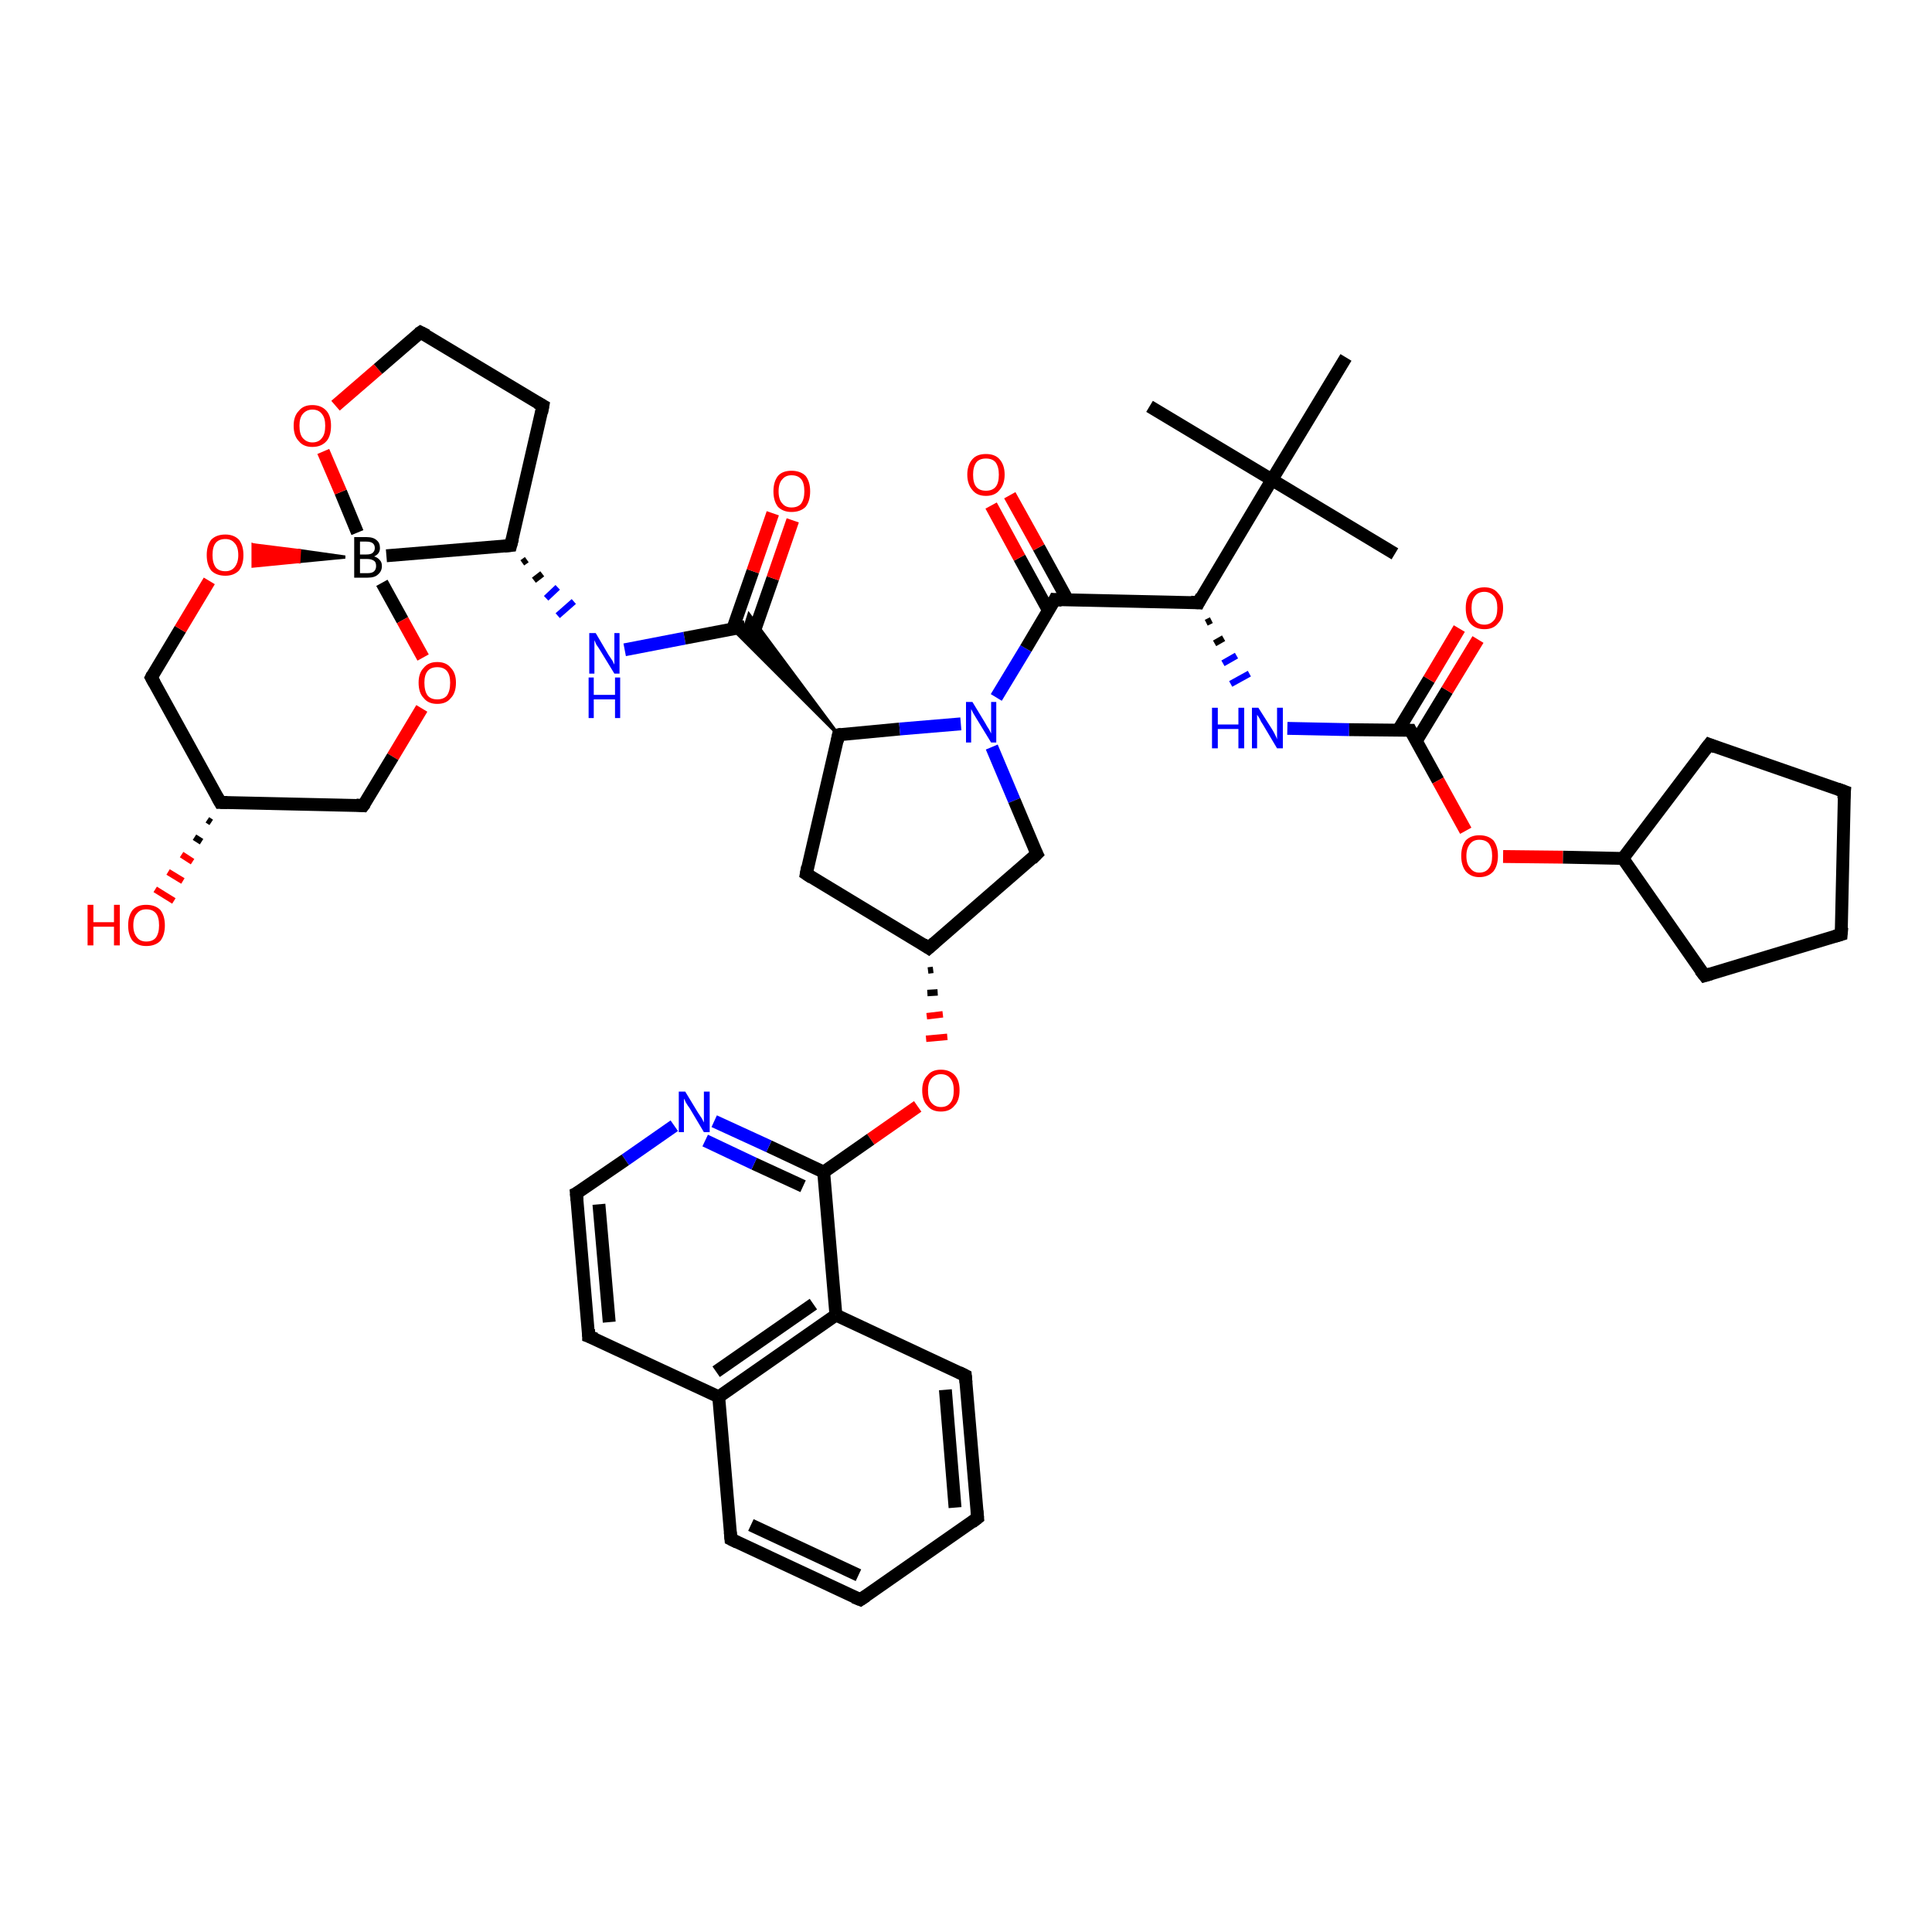 <?xml version='1.0' encoding='iso-8859-1'?>
<svg version='1.1' baseProfile='full'
              xmlns='http://www.w3.org/2000/svg'
                      xmlns:rdkit='http://www.rdkit.org/xml'
                      xmlns:xlink='http://www.w3.org/1999/xlink'
                  xml:space='preserve'
width='300px' height='300px' viewBox='0 0 300 300'>
<!-- END OF HEADER -->
<rect style='opacity:1.0;fill:#FFFFFF;stroke:none' width='300.0' height='300.0' x='0.0' y='0.0'> </rect>
<path class='bond-0 atom-1 atom-0' d='M 32.8,127.7 L 32.2,127.3' style='fill:none;fill-rule:evenodd;stroke:#000000;stroke-width:1.0px;stroke-linecap:butt;stroke-linejoin:miter;stroke-opacity:1' />
<path class='bond-0 atom-1 atom-0' d='M 31.3,130.7 L 30.2,130.0' style='fill:none;fill-rule:evenodd;stroke:#000000;stroke-width:1.0px;stroke-linecap:butt;stroke-linejoin:miter;stroke-opacity:1' />
<path class='bond-0 atom-1 atom-0' d='M 29.9,133.8 L 28.2,132.7' style='fill:none;fill-rule:evenodd;stroke:#FF0000;stroke-width:1.0px;stroke-linecap:butt;stroke-linejoin:miter;stroke-opacity:1' />
<path class='bond-0 atom-1 atom-0' d='M 28.4,136.8 L 26.1,135.4' style='fill:none;fill-rule:evenodd;stroke:#FF0000;stroke-width:1.0px;stroke-linecap:butt;stroke-linejoin:miter;stroke-opacity:1' />
<path class='bond-0 atom-1 atom-0' d='M 27.0,139.9 L 24.1,138.1' style='fill:none;fill-rule:evenodd;stroke:#FF0000;stroke-width:1.0px;stroke-linecap:butt;stroke-linejoin:miter;stroke-opacity:1' />
<path class='bond-1 atom-1 atom-2' d='M 34.2,124.6 L 23.5,105.2' style='fill:none;fill-rule:evenodd;stroke:#000000;stroke-width:2.0px;stroke-linecap:butt;stroke-linejoin:miter;stroke-opacity:1' />
<path class='bond-2 atom-2 atom-3' d='M 23.5,105.2 L 28.0,97.7' style='fill:none;fill-rule:evenodd;stroke:#000000;stroke-width:2.0px;stroke-linecap:butt;stroke-linejoin:miter;stroke-opacity:1' />
<path class='bond-2 atom-2 atom-3' d='M 28.0,97.7 L 32.5,90.2' style='fill:none;fill-rule:evenodd;stroke:#FF0000;stroke-width:2.0px;stroke-linecap:butt;stroke-linejoin:miter;stroke-opacity:1' />
<path class='bond-3 atom-4 atom-3' d='M 53.6,86.5 L 46.4,87.2 L 46.5,85.5 Z' style='fill:#000000;fill-rule:evenodd;fill-opacity:1;stroke:#000000;stroke-width:0.5px;stroke-linecap:butt;stroke-linejoin:miter;stroke-opacity:1;' />
<path class='bond-3 atom-4 atom-3' d='M 46.4,87.2 L 39.3,84.6 L 39.3,87.9 Z' style='fill:#FF0000;fill-rule:evenodd;fill-opacity:1;stroke:#FF0000;stroke-width:0.5px;stroke-linecap:butt;stroke-linejoin:miter;stroke-opacity:1;' />
<path class='bond-3 atom-4 atom-3' d='M 46.4,87.2 L 46.5,85.5 L 39.3,84.6 Z' style='fill:#FF0000;fill-rule:evenodd;fill-opacity:1;stroke:#FF0000;stroke-width:0.5px;stroke-linecap:butt;stroke-linejoin:miter;stroke-opacity:1;' />
<path class='bond-4 atom-4 atom-5' d='M 59.3,90.5 L 62.5,96.3' style='fill:none;fill-rule:evenodd;stroke:#000000;stroke-width:2.0px;stroke-linecap:butt;stroke-linejoin:miter;stroke-opacity:1' />
<path class='bond-4 atom-4 atom-5' d='M 62.5,96.3 L 65.7,102.1' style='fill:none;fill-rule:evenodd;stroke:#FF0000;stroke-width:2.0px;stroke-linecap:butt;stroke-linejoin:miter;stroke-opacity:1' />
<path class='bond-5 atom-5 atom-6' d='M 65.5,110.0 L 61.0,117.5' style='fill:none;fill-rule:evenodd;stroke:#FF0000;stroke-width:2.0px;stroke-linecap:butt;stroke-linejoin:miter;stroke-opacity:1' />
<path class='bond-5 atom-5 atom-6' d='M 61.0,117.5 L 56.4,125.1' style='fill:none;fill-rule:evenodd;stroke:#000000;stroke-width:2.0px;stroke-linecap:butt;stroke-linejoin:miter;stroke-opacity:1' />
<path class='bond-6 atom-4 atom-7' d='M 55.5,82.7 L 52.9,76.4' style='fill:none;fill-rule:evenodd;stroke:#000000;stroke-width:2.0px;stroke-linecap:butt;stroke-linejoin:miter;stroke-opacity:1' />
<path class='bond-6 atom-4 atom-7' d='M 52.9,76.4 L 50.2,70.1' style='fill:none;fill-rule:evenodd;stroke:#FF0000;stroke-width:2.0px;stroke-linecap:butt;stroke-linejoin:miter;stroke-opacity:1' />
<path class='bond-7 atom-7 atom-8' d='M 52.1,63.0 L 58.7,57.3' style='fill:none;fill-rule:evenodd;stroke:#FF0000;stroke-width:2.0px;stroke-linecap:butt;stroke-linejoin:miter;stroke-opacity:1' />
<path class='bond-7 atom-7 atom-8' d='M 58.7,57.3 L 65.3,51.6' style='fill:none;fill-rule:evenodd;stroke:#000000;stroke-width:2.0px;stroke-linecap:butt;stroke-linejoin:miter;stroke-opacity:1' />
<path class='bond-8 atom-8 atom-9' d='M 65.3,51.6 L 84.3,63.0' style='fill:none;fill-rule:evenodd;stroke:#000000;stroke-width:2.0px;stroke-linecap:butt;stroke-linejoin:miter;stroke-opacity:1' />
<path class='bond-9 atom-9 atom-10' d='M 84.3,63.0 L 79.3,84.7' style='fill:none;fill-rule:evenodd;stroke:#000000;stroke-width:2.0px;stroke-linecap:butt;stroke-linejoin:miter;stroke-opacity:1' />
<path class='bond-10 atom-10 atom-11' d='M 81.1,87.4 L 81.8,86.9' style='fill:none;fill-rule:evenodd;stroke:#000000;stroke-width:1.0px;stroke-linecap:butt;stroke-linejoin:miter;stroke-opacity:1' />
<path class='bond-10 atom-10 atom-11' d='M 82.9,90.1 L 84.2,89.1' style='fill:none;fill-rule:evenodd;stroke:#000000;stroke-width:1.0px;stroke-linecap:butt;stroke-linejoin:miter;stroke-opacity:1' />
<path class='bond-10 atom-10 atom-11' d='M 84.8,92.9 L 86.6,91.2' style='fill:none;fill-rule:evenodd;stroke:#0000FF;stroke-width:1.0px;stroke-linecap:butt;stroke-linejoin:miter;stroke-opacity:1' />
<path class='bond-10 atom-10 atom-11' d='M 86.6,95.6 L 89.1,93.4' style='fill:none;fill-rule:evenodd;stroke:#0000FF;stroke-width:1.0px;stroke-linecap:butt;stroke-linejoin:miter;stroke-opacity:1' />
<path class='bond-11 atom-11 atom-12' d='M 97.0,100.9 L 106.3,99.1' style='fill:none;fill-rule:evenodd;stroke:#0000FF;stroke-width:2.0px;stroke-linecap:butt;stroke-linejoin:miter;stroke-opacity:1' />
<path class='bond-11 atom-11 atom-12' d='M 106.3,99.1 L 115.7,97.3' style='fill:none;fill-rule:evenodd;stroke:#000000;stroke-width:2.0px;stroke-linecap:butt;stroke-linejoin:miter;stroke-opacity:1' />
<path class='bond-12 atom-12 atom-13' d='M 116.9,98.7 L 120.0,89.8' style='fill:none;fill-rule:evenodd;stroke:#000000;stroke-width:2.0px;stroke-linecap:butt;stroke-linejoin:miter;stroke-opacity:1' />
<path class='bond-12 atom-12 atom-13' d='M 120.0,89.8 L 123.1,80.8' style='fill:none;fill-rule:evenodd;stroke:#FF0000;stroke-width:2.0px;stroke-linecap:butt;stroke-linejoin:miter;stroke-opacity:1' />
<path class='bond-12 atom-12 atom-13' d='M 113.8,97.6 L 116.9,88.7' style='fill:none;fill-rule:evenodd;stroke:#000000;stroke-width:2.0px;stroke-linecap:butt;stroke-linejoin:miter;stroke-opacity:1' />
<path class='bond-12 atom-12 atom-13' d='M 116.9,88.7 L 120.0,79.7' style='fill:none;fill-rule:evenodd;stroke:#FF0000;stroke-width:2.0px;stroke-linecap:butt;stroke-linejoin:miter;stroke-opacity:1' />
<path class='bond-13 atom-14 atom-12' d='M 130.2,114.1 L 113.7,97.6 L 115.7,97.3 Z' style='fill:#000000;fill-rule:evenodd;fill-opacity:1;stroke:#000000;stroke-width:0.5px;stroke-linecap:butt;stroke-linejoin:miter;stroke-opacity:1;' />
<path class='bond-13 atom-14 atom-12' d='M 130.2,114.1 L 115.7,97.3 L 116.3,95.4 Z' style='fill:#000000;fill-rule:evenodd;fill-opacity:1;stroke:#000000;stroke-width:0.5px;stroke-linecap:butt;stroke-linejoin:miter;stroke-opacity:1;' />
<path class='bond-14 atom-14 atom-15' d='M 130.2,114.1 L 139.7,113.2' style='fill:none;fill-rule:evenodd;stroke:#000000;stroke-width:2.0px;stroke-linecap:butt;stroke-linejoin:miter;stroke-opacity:1' />
<path class='bond-14 atom-14 atom-15' d='M 139.7,113.2 L 149.2,112.4' style='fill:none;fill-rule:evenodd;stroke:#0000FF;stroke-width:2.0px;stroke-linecap:butt;stroke-linejoin:miter;stroke-opacity:1' />
<path class='bond-15 atom-15 atom-16' d='M 154.7,108.3 L 159.3,100.7' style='fill:none;fill-rule:evenodd;stroke:#0000FF;stroke-width:2.0px;stroke-linecap:butt;stroke-linejoin:miter;stroke-opacity:1' />
<path class='bond-15 atom-15 atom-16' d='M 159.3,100.7 L 163.8,93.1' style='fill:none;fill-rule:evenodd;stroke:#000000;stroke-width:2.0px;stroke-linecap:butt;stroke-linejoin:miter;stroke-opacity:1' />
<path class='bond-16 atom-16 atom-17' d='M 165.8,93.2 L 161.3,85.0' style='fill:none;fill-rule:evenodd;stroke:#000000;stroke-width:2.0px;stroke-linecap:butt;stroke-linejoin:miter;stroke-opacity:1' />
<path class='bond-16 atom-16 atom-17' d='M 161.3,85.0 L 156.8,76.9' style='fill:none;fill-rule:evenodd;stroke:#FF0000;stroke-width:2.0px;stroke-linecap:butt;stroke-linejoin:miter;stroke-opacity:1' />
<path class='bond-16 atom-16 atom-17' d='M 162.8,94.8 L 158.3,86.6' style='fill:none;fill-rule:evenodd;stroke:#000000;stroke-width:2.0px;stroke-linecap:butt;stroke-linejoin:miter;stroke-opacity:1' />
<path class='bond-16 atom-16 atom-17' d='M 158.3,86.6 L 153.9,78.5' style='fill:none;fill-rule:evenodd;stroke:#FF0000;stroke-width:2.0px;stroke-linecap:butt;stroke-linejoin:miter;stroke-opacity:1' />
<path class='bond-17 atom-16 atom-18' d='M 163.8,93.1 L 186.1,93.6' style='fill:none;fill-rule:evenodd;stroke:#000000;stroke-width:2.0px;stroke-linecap:butt;stroke-linejoin:miter;stroke-opacity:1' />
<path class='bond-18 atom-18 atom-19' d='M 187.3,96.7 L 188.1,96.3' style='fill:none;fill-rule:evenodd;stroke:#000000;stroke-width:1.0px;stroke-linecap:butt;stroke-linejoin:miter;stroke-opacity:1' />
<path class='bond-18 atom-18 atom-19' d='M 188.6,99.9 L 190.0,99.1' style='fill:none;fill-rule:evenodd;stroke:#000000;stroke-width:1.0px;stroke-linecap:butt;stroke-linejoin:miter;stroke-opacity:1' />
<path class='bond-18 atom-18 atom-19' d='M 189.9,103.0 L 192.0,101.8' style='fill:none;fill-rule:evenodd;stroke:#0000FF;stroke-width:1.0px;stroke-linecap:butt;stroke-linejoin:miter;stroke-opacity:1' />
<path class='bond-18 atom-18 atom-19' d='M 191.1,106.2 L 194.0,104.6' style='fill:none;fill-rule:evenodd;stroke:#0000FF;stroke-width:1.0px;stroke-linecap:butt;stroke-linejoin:miter;stroke-opacity:1' />
<path class='bond-19 atom-19 atom-20' d='M 199.9,113.1 L 209.5,113.3' style='fill:none;fill-rule:evenodd;stroke:#0000FF;stroke-width:2.0px;stroke-linecap:butt;stroke-linejoin:miter;stroke-opacity:1' />
<path class='bond-19 atom-19 atom-20' d='M 209.5,113.3 L 219.0,113.4' style='fill:none;fill-rule:evenodd;stroke:#000000;stroke-width:2.0px;stroke-linecap:butt;stroke-linejoin:miter;stroke-opacity:1' />
<path class='bond-20 atom-20 atom-21' d='M 219.9,115.1 L 224.7,107.2' style='fill:none;fill-rule:evenodd;stroke:#000000;stroke-width:2.0px;stroke-linecap:butt;stroke-linejoin:miter;stroke-opacity:1' />
<path class='bond-20 atom-20 atom-21' d='M 224.7,107.2 L 229.5,99.3' style='fill:none;fill-rule:evenodd;stroke:#FF0000;stroke-width:2.0px;stroke-linecap:butt;stroke-linejoin:miter;stroke-opacity:1' />
<path class='bond-20 atom-20 atom-21' d='M 217.1,113.4 L 221.9,105.5' style='fill:none;fill-rule:evenodd;stroke:#000000;stroke-width:2.0px;stroke-linecap:butt;stroke-linejoin:miter;stroke-opacity:1' />
<path class='bond-20 atom-20 atom-21' d='M 221.9,105.5 L 226.6,97.6' style='fill:none;fill-rule:evenodd;stroke:#FF0000;stroke-width:2.0px;stroke-linecap:butt;stroke-linejoin:miter;stroke-opacity:1' />
<path class='bond-21 atom-20 atom-22' d='M 219.0,113.4 L 223.3,121.2' style='fill:none;fill-rule:evenodd;stroke:#000000;stroke-width:2.0px;stroke-linecap:butt;stroke-linejoin:miter;stroke-opacity:1' />
<path class='bond-21 atom-20 atom-22' d='M 223.3,121.2 L 227.6,129.0' style='fill:none;fill-rule:evenodd;stroke:#FF0000;stroke-width:2.0px;stroke-linecap:butt;stroke-linejoin:miter;stroke-opacity:1' />
<path class='bond-22 atom-22 atom-23' d='M 233.4,133.0 L 242.7,133.1' style='fill:none;fill-rule:evenodd;stroke:#FF0000;stroke-width:2.0px;stroke-linecap:butt;stroke-linejoin:miter;stroke-opacity:1' />
<path class='bond-22 atom-22 atom-23' d='M 242.7,133.1 L 252.0,133.3' style='fill:none;fill-rule:evenodd;stroke:#000000;stroke-width:2.0px;stroke-linecap:butt;stroke-linejoin:miter;stroke-opacity:1' />
<path class='bond-23 atom-23 atom-24' d='M 252.0,133.3 L 265.4,115.6' style='fill:none;fill-rule:evenodd;stroke:#000000;stroke-width:2.0px;stroke-linecap:butt;stroke-linejoin:miter;stroke-opacity:1' />
<path class='bond-24 atom-24 atom-25' d='M 265.4,115.6 L 286.4,122.9' style='fill:none;fill-rule:evenodd;stroke:#000000;stroke-width:2.0px;stroke-linecap:butt;stroke-linejoin:miter;stroke-opacity:1' />
<path class='bond-25 atom-25 atom-26' d='M 286.4,122.9 L 285.9,145.1' style='fill:none;fill-rule:evenodd;stroke:#000000;stroke-width:2.0px;stroke-linecap:butt;stroke-linejoin:miter;stroke-opacity:1' />
<path class='bond-26 atom-26 atom-27' d='M 285.9,145.1 L 264.7,151.5' style='fill:none;fill-rule:evenodd;stroke:#000000;stroke-width:2.0px;stroke-linecap:butt;stroke-linejoin:miter;stroke-opacity:1' />
<path class='bond-27 atom-18 atom-28' d='M 186.1,93.6 L 197.5,74.5' style='fill:none;fill-rule:evenodd;stroke:#000000;stroke-width:2.0px;stroke-linecap:butt;stroke-linejoin:miter;stroke-opacity:1' />
<path class='bond-28 atom-28 atom-29' d='M 197.5,74.5 L 216.6,86.0' style='fill:none;fill-rule:evenodd;stroke:#000000;stroke-width:2.0px;stroke-linecap:butt;stroke-linejoin:miter;stroke-opacity:1' />
<path class='bond-29 atom-28 atom-30' d='M 197.5,74.5 L 178.5,63.1' style='fill:none;fill-rule:evenodd;stroke:#000000;stroke-width:2.0px;stroke-linecap:butt;stroke-linejoin:miter;stroke-opacity:1' />
<path class='bond-30 atom-28 atom-31' d='M 197.5,74.5 L 209.0,55.5' style='fill:none;fill-rule:evenodd;stroke:#000000;stroke-width:2.0px;stroke-linecap:butt;stroke-linejoin:miter;stroke-opacity:1' />
<path class='bond-31 atom-15 atom-32' d='M 154.0,116.0 L 157.5,124.3' style='fill:none;fill-rule:evenodd;stroke:#0000FF;stroke-width:2.0px;stroke-linecap:butt;stroke-linejoin:miter;stroke-opacity:1' />
<path class='bond-31 atom-15 atom-32' d='M 157.5,124.3 L 161.0,132.6' style='fill:none;fill-rule:evenodd;stroke:#000000;stroke-width:2.0px;stroke-linecap:butt;stroke-linejoin:miter;stroke-opacity:1' />
<path class='bond-32 atom-32 atom-33' d='M 161.0,132.6 L 144.2,147.2' style='fill:none;fill-rule:evenodd;stroke:#000000;stroke-width:2.0px;stroke-linecap:butt;stroke-linejoin:miter;stroke-opacity:1' />
<path class='bond-33 atom-33 atom-34' d='M 144.2,147.2 L 125.2,135.7' style='fill:none;fill-rule:evenodd;stroke:#000000;stroke-width:2.0px;stroke-linecap:butt;stroke-linejoin:miter;stroke-opacity:1' />
<path class='bond-34 atom-33 atom-35' d='M 144.1,150.7 L 144.9,150.6' style='fill:none;fill-rule:evenodd;stroke:#000000;stroke-width:1.0px;stroke-linecap:butt;stroke-linejoin:miter;stroke-opacity:1' />
<path class='bond-34 atom-33 atom-35' d='M 144.0,154.2 L 145.6,154.1' style='fill:none;fill-rule:evenodd;stroke:#000000;stroke-width:1.0px;stroke-linecap:butt;stroke-linejoin:miter;stroke-opacity:1' />
<path class='bond-34 atom-33 atom-35' d='M 143.9,157.8 L 146.4,157.5' style='fill:none;fill-rule:evenodd;stroke:#FF0000;stroke-width:1.0px;stroke-linecap:butt;stroke-linejoin:miter;stroke-opacity:1' />
<path class='bond-34 atom-33 atom-35' d='M 143.8,161.3 L 147.1,161.0' style='fill:none;fill-rule:evenodd;stroke:#FF0000;stroke-width:1.0px;stroke-linecap:butt;stroke-linejoin:miter;stroke-opacity:1' />
<path class='bond-35 atom-35 atom-36' d='M 142.5,171.8 L 135.2,176.9' style='fill:none;fill-rule:evenodd;stroke:#FF0000;stroke-width:2.0px;stroke-linecap:butt;stroke-linejoin:miter;stroke-opacity:1' />
<path class='bond-35 atom-35 atom-36' d='M 135.2,176.9 L 127.9,182.0' style='fill:none;fill-rule:evenodd;stroke:#000000;stroke-width:2.0px;stroke-linecap:butt;stroke-linejoin:miter;stroke-opacity:1' />
<path class='bond-36 atom-36 atom-37' d='M 127.9,182.0 L 119.4,178.0' style='fill:none;fill-rule:evenodd;stroke:#000000;stroke-width:2.0px;stroke-linecap:butt;stroke-linejoin:miter;stroke-opacity:1' />
<path class='bond-36 atom-36 atom-37' d='M 119.4,178.0 L 110.9,174.1' style='fill:none;fill-rule:evenodd;stroke:#0000FF;stroke-width:2.0px;stroke-linecap:butt;stroke-linejoin:miter;stroke-opacity:1' />
<path class='bond-36 atom-36 atom-37' d='M 124.7,184.2 L 117.1,180.7' style='fill:none;fill-rule:evenodd;stroke:#000000;stroke-width:2.0px;stroke-linecap:butt;stroke-linejoin:miter;stroke-opacity:1' />
<path class='bond-36 atom-36 atom-37' d='M 117.1,180.7 L 109.5,177.1' style='fill:none;fill-rule:evenodd;stroke:#0000FF;stroke-width:2.0px;stroke-linecap:butt;stroke-linejoin:miter;stroke-opacity:1' />
<path class='bond-37 atom-37 atom-38' d='M 104.7,174.8 L 97.1,180.1' style='fill:none;fill-rule:evenodd;stroke:#0000FF;stroke-width:2.0px;stroke-linecap:butt;stroke-linejoin:miter;stroke-opacity:1' />
<path class='bond-37 atom-37 atom-38' d='M 97.1,180.1 L 89.5,185.3' style='fill:none;fill-rule:evenodd;stroke:#000000;stroke-width:2.0px;stroke-linecap:butt;stroke-linejoin:miter;stroke-opacity:1' />
<path class='bond-38 atom-38 atom-39' d='M 89.5,185.3 L 91.4,207.5' style='fill:none;fill-rule:evenodd;stroke:#000000;stroke-width:2.0px;stroke-linecap:butt;stroke-linejoin:miter;stroke-opacity:1' />
<path class='bond-38 atom-38 atom-39' d='M 93.0,187.0 L 94.6,205.3' style='fill:none;fill-rule:evenodd;stroke:#000000;stroke-width:2.0px;stroke-linecap:butt;stroke-linejoin:miter;stroke-opacity:1' />
<path class='bond-39 atom-39 atom-40' d='M 91.4,207.5 L 111.6,216.9' style='fill:none;fill-rule:evenodd;stroke:#000000;stroke-width:2.0px;stroke-linecap:butt;stroke-linejoin:miter;stroke-opacity:1' />
<path class='bond-40 atom-40 atom-41' d='M 111.6,216.9 L 129.8,204.2' style='fill:none;fill-rule:evenodd;stroke:#000000;stroke-width:2.0px;stroke-linecap:butt;stroke-linejoin:miter;stroke-opacity:1' />
<path class='bond-40 atom-40 atom-41' d='M 111.2,213.0 L 126.3,202.5' style='fill:none;fill-rule:evenodd;stroke:#000000;stroke-width:2.0px;stroke-linecap:butt;stroke-linejoin:miter;stroke-opacity:1' />
<path class='bond-41 atom-41 atom-42' d='M 129.8,204.2 L 149.9,213.6' style='fill:none;fill-rule:evenodd;stroke:#000000;stroke-width:2.0px;stroke-linecap:butt;stroke-linejoin:miter;stroke-opacity:1' />
<path class='bond-42 atom-42 atom-43' d='M 149.9,213.6 L 151.8,235.7' style='fill:none;fill-rule:evenodd;stroke:#000000;stroke-width:2.0px;stroke-linecap:butt;stroke-linejoin:miter;stroke-opacity:1' />
<path class='bond-42 atom-42 atom-43' d='M 146.8,215.8 L 148.3,234.1' style='fill:none;fill-rule:evenodd;stroke:#000000;stroke-width:2.0px;stroke-linecap:butt;stroke-linejoin:miter;stroke-opacity:1' />
<path class='bond-43 atom-43 atom-44' d='M 151.8,235.7 L 133.6,248.4' style='fill:none;fill-rule:evenodd;stroke:#000000;stroke-width:2.0px;stroke-linecap:butt;stroke-linejoin:miter;stroke-opacity:1' />
<path class='bond-44 atom-44 atom-45' d='M 133.6,248.4 L 113.5,239.0' style='fill:none;fill-rule:evenodd;stroke:#000000;stroke-width:2.0px;stroke-linecap:butt;stroke-linejoin:miter;stroke-opacity:1' />
<path class='bond-44 atom-44 atom-45' d='M 133.3,244.6 L 116.6,236.8' style='fill:none;fill-rule:evenodd;stroke:#000000;stroke-width:2.0px;stroke-linecap:butt;stroke-linejoin:miter;stroke-opacity:1' />
<path class='bond-45 atom-6 atom-1' d='M 56.4,125.1 L 34.2,124.6' style='fill:none;fill-rule:evenodd;stroke:#000000;stroke-width:2.0px;stroke-linecap:butt;stroke-linejoin:miter;stroke-opacity:1' />
<path class='bond-46 atom-34 atom-14' d='M 125.2,135.7 L 130.2,114.1' style='fill:none;fill-rule:evenodd;stroke:#000000;stroke-width:2.0px;stroke-linecap:butt;stroke-linejoin:miter;stroke-opacity:1' />
<path class='bond-47 atom-41 atom-36' d='M 129.8,204.2 L 127.9,182.0' style='fill:none;fill-rule:evenodd;stroke:#000000;stroke-width:2.0px;stroke-linecap:butt;stroke-linejoin:miter;stroke-opacity:1' />
<path class='bond-48 atom-10 atom-4' d='M 79.3,84.7 L 60.0,86.3' style='fill:none;fill-rule:evenodd;stroke:#000000;stroke-width:2.0px;stroke-linecap:butt;stroke-linejoin:miter;stroke-opacity:1' />
<path class='bond-49 atom-27 atom-23' d='M 264.7,151.5 L 252.0,133.3' style='fill:none;fill-rule:evenodd;stroke:#000000;stroke-width:2.0px;stroke-linecap:butt;stroke-linejoin:miter;stroke-opacity:1' />
<path class='bond-50 atom-45 atom-40' d='M 113.5,239.0 L 111.6,216.9' style='fill:none;fill-rule:evenodd;stroke:#000000;stroke-width:2.0px;stroke-linecap:butt;stroke-linejoin:miter;stroke-opacity:1' />
<path d='M 33.7,123.7 L 34.2,124.6 L 35.3,124.6' style='fill:none;stroke:#000000;stroke-width:2.0px;stroke-linecap:butt;stroke-linejoin:miter;stroke-opacity:1;' />
<path d='M 24.0,106.1 L 23.5,105.2 L 23.7,104.8' style='fill:none;stroke:#000000;stroke-width:2.0px;stroke-linecap:butt;stroke-linejoin:miter;stroke-opacity:1;' />
<path d='M 56.7,124.7 L 56.4,125.1 L 55.3,125.0' style='fill:none;stroke:#000000;stroke-width:2.0px;stroke-linecap:butt;stroke-linejoin:miter;stroke-opacity:1;' />
<path d='M 65.0,51.8 L 65.3,51.6 L 66.3,52.1' style='fill:none;stroke:#000000;stroke-width:2.0px;stroke-linecap:butt;stroke-linejoin:miter;stroke-opacity:1;' />
<path d='M 83.4,62.5 L 84.3,63.0 L 84.1,64.1' style='fill:none;stroke:#000000;stroke-width:2.0px;stroke-linecap:butt;stroke-linejoin:miter;stroke-opacity:1;' />
<path d='M 79.6,83.6 L 79.3,84.7 L 78.3,84.8' style='fill:none;stroke:#000000;stroke-width:2.0px;stroke-linecap:butt;stroke-linejoin:miter;stroke-opacity:1;' />
<path d='M 130.7,114.0 L 130.2,114.1 L 130.0,115.1' style='fill:none;stroke:#000000;stroke-width:2.0px;stroke-linecap:butt;stroke-linejoin:miter;stroke-opacity:1;' />
<path d='M 163.6,93.5 L 163.8,93.1 L 164.9,93.2' style='fill:none;stroke:#000000;stroke-width:2.0px;stroke-linecap:butt;stroke-linejoin:miter;stroke-opacity:1;' />
<path d='M 184.9,93.5 L 186.1,93.6 L 186.6,92.6' style='fill:none;stroke:#000000;stroke-width:2.0px;stroke-linecap:butt;stroke-linejoin:miter;stroke-opacity:1;' />
<path d='M 218.5,113.4 L 219.0,113.4 L 219.2,113.8' style='fill:none;stroke:#000000;stroke-width:2.0px;stroke-linecap:butt;stroke-linejoin:miter;stroke-opacity:1;' />
<path d='M 264.7,116.5 L 265.4,115.6 L 266.4,116.0' style='fill:none;stroke:#000000;stroke-width:2.0px;stroke-linecap:butt;stroke-linejoin:miter;stroke-opacity:1;' />
<path d='M 285.3,122.5 L 286.4,122.9 L 286.3,124.0' style='fill:none;stroke:#000000;stroke-width:2.0px;stroke-linecap:butt;stroke-linejoin:miter;stroke-opacity:1;' />
<path d='M 286.0,144.0 L 285.9,145.1 L 284.9,145.4' style='fill:none;stroke:#000000;stroke-width:2.0px;stroke-linecap:butt;stroke-linejoin:miter;stroke-opacity:1;' />
<path d='M 265.7,151.2 L 264.7,151.5 L 264.0,150.6' style='fill:none;stroke:#000000;stroke-width:2.0px;stroke-linecap:butt;stroke-linejoin:miter;stroke-opacity:1;' />
<path d='M 160.8,132.2 L 161.0,132.6 L 160.2,133.4' style='fill:none;stroke:#000000;stroke-width:2.0px;stroke-linecap:butt;stroke-linejoin:miter;stroke-opacity:1;' />
<path d='M 145.1,146.4 L 144.2,147.2 L 143.3,146.6' style='fill:none;stroke:#000000;stroke-width:2.0px;stroke-linecap:butt;stroke-linejoin:miter;stroke-opacity:1;' />
<path d='M 126.1,136.3 L 125.2,135.7 L 125.4,134.6' style='fill:none;stroke:#000000;stroke-width:2.0px;stroke-linecap:butt;stroke-linejoin:miter;stroke-opacity:1;' />
<path d='M 89.9,185.1 L 89.5,185.3 L 89.6,186.4' style='fill:none;stroke:#000000;stroke-width:2.0px;stroke-linecap:butt;stroke-linejoin:miter;stroke-opacity:1;' />
<path d='M 91.4,206.4 L 91.4,207.5 L 92.5,207.9' style='fill:none;stroke:#000000;stroke-width:2.0px;stroke-linecap:butt;stroke-linejoin:miter;stroke-opacity:1;' />
<path d='M 148.9,213.1 L 149.9,213.6 L 150.0,214.7' style='fill:none;stroke:#000000;stroke-width:2.0px;stroke-linecap:butt;stroke-linejoin:miter;stroke-opacity:1;' />
<path d='M 151.7,234.6 L 151.8,235.7 L 150.9,236.4' style='fill:none;stroke:#000000;stroke-width:2.0px;stroke-linecap:butt;stroke-linejoin:miter;stroke-opacity:1;' />
<path d='M 134.5,247.8 L 133.6,248.4 L 132.6,248.0' style='fill:none;stroke:#000000;stroke-width:2.0px;stroke-linecap:butt;stroke-linejoin:miter;stroke-opacity:1;' />
<path d='M 114.5,239.5 L 113.5,239.0 L 113.4,237.9' style='fill:none;stroke:#000000;stroke-width:2.0px;stroke-linecap:butt;stroke-linejoin:miter;stroke-opacity:1;' />
<path class='atom-0' d='M 13.6 140.5
L 14.5 140.5
L 14.5 143.2
L 17.7 143.2
L 17.7 140.5
L 18.6 140.5
L 18.6 146.8
L 17.7 146.8
L 17.7 143.9
L 14.5 143.9
L 14.5 146.8
L 13.6 146.8
L 13.6 140.5
' fill='#FF0000'/>
<path class='atom-0' d='M 19.9 143.7
Q 19.9 142.2, 20.6 141.3
Q 21.3 140.5, 22.7 140.5
Q 24.1 140.5, 24.9 141.3
Q 25.6 142.2, 25.6 143.7
Q 25.6 145.2, 24.9 146.1
Q 24.1 146.9, 22.7 146.9
Q 21.4 146.9, 20.6 146.1
Q 19.9 145.2, 19.9 143.7
M 22.7 146.2
Q 23.7 146.2, 24.2 145.6
Q 24.7 144.9, 24.7 143.7
Q 24.7 142.4, 24.2 141.8
Q 23.7 141.2, 22.7 141.2
Q 21.8 141.2, 21.3 141.8
Q 20.7 142.4, 20.7 143.7
Q 20.7 144.9, 21.3 145.6
Q 21.8 146.2, 22.7 146.2
' fill='#FF0000'/>
<path class='atom-3' d='M 32.1 86.2
Q 32.1 84.7, 32.8 83.8
Q 33.6 83.0, 35.0 83.0
Q 36.3 83.0, 37.1 83.8
Q 37.8 84.7, 37.8 86.2
Q 37.8 87.7, 37.1 88.6
Q 36.3 89.4, 35.0 89.4
Q 33.6 89.4, 32.8 88.6
Q 32.1 87.7, 32.1 86.2
M 35.0 88.7
Q 35.9 88.7, 36.4 88.1
Q 37.0 87.4, 37.0 86.2
Q 37.0 84.9, 36.4 84.3
Q 35.9 83.7, 35.0 83.7
Q 34.0 83.7, 33.5 84.3
Q 33.0 84.9, 33.0 86.2
Q 33.0 87.4, 33.5 88.1
Q 34.0 88.7, 35.0 88.7
' fill='#FF0000'/>
<path class='atom-4' d='M 58.1 86.4
Q 58.7 86.6, 59.0 87.0
Q 59.3 87.3, 59.3 87.9
Q 59.3 88.7, 58.7 89.2
Q 58.2 89.7, 57.1 89.7
L 55.0 89.7
L 55.0 83.4
L 56.9 83.4
Q 58.0 83.4, 58.5 83.9
Q 59.0 84.3, 59.0 85.1
Q 59.0 86.0, 58.1 86.4
M 55.9 84.1
L 55.9 86.1
L 56.9 86.1
Q 57.5 86.1, 57.8 85.9
Q 58.2 85.6, 58.2 85.1
Q 58.2 84.1, 56.9 84.1
L 55.9 84.1
M 57.1 89.0
Q 57.8 89.0, 58.1 88.7
Q 58.4 88.4, 58.4 87.9
Q 58.4 87.3, 58.1 87.1
Q 57.7 86.8, 57.0 86.8
L 55.9 86.8
L 55.9 89.0
L 57.1 89.0
' fill='#000000'/>
<path class='atom-5' d='M 65.0 106.0
Q 65.0 104.5, 65.8 103.7
Q 66.5 102.8, 67.9 102.8
Q 69.3 102.8, 70.0 103.7
Q 70.8 104.5, 70.8 106.0
Q 70.8 107.6, 70.0 108.4
Q 69.3 109.3, 67.9 109.3
Q 66.5 109.3, 65.8 108.4
Q 65.0 107.6, 65.0 106.0
M 67.9 108.6
Q 68.9 108.6, 69.4 108.0
Q 69.9 107.3, 69.9 106.0
Q 69.9 104.8, 69.4 104.2
Q 68.9 103.6, 67.9 103.6
Q 66.9 103.6, 66.4 104.2
Q 65.9 104.8, 65.9 106.0
Q 65.9 107.3, 66.4 108.0
Q 66.9 108.6, 67.9 108.6
' fill='#FF0000'/>
<path class='atom-7' d='M 45.6 66.1
Q 45.6 64.6, 46.4 63.8
Q 47.1 62.9, 48.5 62.9
Q 49.9 62.9, 50.7 63.8
Q 51.4 64.6, 51.4 66.1
Q 51.4 67.7, 50.7 68.5
Q 49.9 69.4, 48.5 69.4
Q 47.1 69.4, 46.4 68.5
Q 45.6 67.7, 45.6 66.1
M 48.5 68.7
Q 49.5 68.7, 50.0 68.0
Q 50.5 67.4, 50.5 66.1
Q 50.5 64.9, 50.0 64.3
Q 49.5 63.6, 48.5 63.6
Q 47.6 63.6, 47.0 64.3
Q 46.5 64.9, 46.5 66.1
Q 46.5 67.4, 47.0 68.0
Q 47.6 68.7, 48.5 68.7
' fill='#FF0000'/>
<path class='atom-11' d='M 92.5 98.3
L 94.5 101.7
Q 94.7 102.0, 95.1 102.6
Q 95.4 103.2, 95.4 103.2
L 95.4 98.3
L 96.2 98.3
L 96.2 104.6
L 95.4 104.6
L 93.2 101.0
Q 92.9 100.5, 92.6 100.1
Q 92.4 99.6, 92.3 99.4
L 92.3 104.6
L 91.5 104.6
L 91.5 98.3
L 92.5 98.3
' fill='#0000FF'/>
<path class='atom-11' d='M 91.4 105.2
L 92.2 105.2
L 92.2 107.9
L 95.5 107.9
L 95.5 105.2
L 96.3 105.2
L 96.3 111.5
L 95.5 111.5
L 95.5 108.6
L 92.2 108.6
L 92.2 111.5
L 91.4 111.5
L 91.4 105.2
' fill='#0000FF'/>
<path class='atom-13' d='M 120.1 76.3
Q 120.1 74.8, 120.8 73.9
Q 121.5 73.1, 122.9 73.1
Q 124.3 73.1, 125.1 73.9
Q 125.8 74.8, 125.8 76.3
Q 125.8 77.8, 125.1 78.7
Q 124.3 79.5, 122.9 79.5
Q 121.6 79.5, 120.8 78.7
Q 120.1 77.8, 120.1 76.3
M 122.9 78.8
Q 123.9 78.8, 124.4 78.2
Q 124.9 77.5, 124.9 76.3
Q 124.9 75.0, 124.4 74.4
Q 123.9 73.8, 122.9 73.8
Q 122.0 73.8, 121.5 74.4
Q 120.9 75.0, 120.9 76.3
Q 120.9 77.6, 121.5 78.2
Q 122.0 78.8, 122.9 78.8
' fill='#FF0000'/>
<path class='atom-15' d='M 151.0 109.0
L 153.0 112.3
Q 153.2 112.7, 153.6 113.3
Q 153.9 113.9, 153.9 113.9
L 153.9 109.0
L 154.7 109.0
L 154.7 115.3
L 153.9 115.3
L 151.7 111.7
Q 151.4 111.2, 151.1 110.7
Q 150.9 110.3, 150.8 110.1
L 150.8 115.3
L 150.0 115.3
L 150.0 109.0
L 151.0 109.0
' fill='#0000FF'/>
<path class='atom-17' d='M 150.2 73.7
Q 150.2 72.2, 151.0 71.3
Q 151.7 70.5, 153.1 70.5
Q 154.5 70.5, 155.2 71.3
Q 156.0 72.2, 156.0 73.7
Q 156.0 75.2, 155.2 76.1
Q 154.5 77.0, 153.1 77.0
Q 151.7 77.0, 151.0 76.1
Q 150.2 75.2, 150.2 73.7
M 153.1 76.2
Q 154.1 76.2, 154.6 75.6
Q 155.1 75.0, 155.1 73.7
Q 155.1 72.5, 154.6 71.8
Q 154.1 71.2, 153.1 71.2
Q 152.1 71.2, 151.6 71.8
Q 151.1 72.5, 151.1 73.7
Q 151.1 75.0, 151.6 75.6
Q 152.1 76.2, 153.1 76.2
' fill='#FF0000'/>
<path class='atom-19' d='M 188.2 109.9
L 189.1 109.9
L 189.1 112.5
L 192.3 112.5
L 192.3 109.9
L 193.2 109.9
L 193.2 116.2
L 192.3 116.2
L 192.3 113.2
L 189.1 113.2
L 189.1 116.2
L 188.2 116.2
L 188.2 109.9
' fill='#0000FF'/>
<path class='atom-19' d='M 195.4 109.9
L 197.5 113.2
Q 197.7 113.5, 198.0 114.1
Q 198.3 114.7, 198.3 114.8
L 198.3 109.9
L 199.2 109.9
L 199.2 116.2
L 198.3 116.2
L 196.1 112.5
Q 195.8 112.1, 195.6 111.6
Q 195.3 111.1, 195.2 111.0
L 195.2 116.2
L 194.4 116.2
L 194.4 109.9
L 195.4 109.9
' fill='#0000FF'/>
<path class='atom-21' d='M 227.6 94.4
Q 227.6 92.9, 228.3 92.1
Q 229.1 91.2, 230.5 91.2
Q 231.9 91.2, 232.6 92.1
Q 233.4 92.9, 233.4 94.4
Q 233.4 96.0, 232.6 96.8
Q 231.9 97.7, 230.5 97.7
Q 229.1 97.7, 228.3 96.8
Q 227.6 96.0, 227.6 94.4
M 230.5 97.0
Q 231.4 97.0, 232.0 96.3
Q 232.5 95.7, 232.5 94.4
Q 232.5 93.2, 232.0 92.6
Q 231.4 91.9, 230.5 91.9
Q 229.5 91.9, 229.0 92.6
Q 228.5 93.2, 228.5 94.4
Q 228.5 95.7, 229.0 96.3
Q 229.5 97.0, 230.5 97.0
' fill='#FF0000'/>
<path class='atom-22' d='M 226.9 132.9
Q 226.9 131.4, 227.6 130.5
Q 228.4 129.7, 229.7 129.7
Q 231.1 129.7, 231.9 130.5
Q 232.6 131.4, 232.6 132.9
Q 232.6 134.4, 231.9 135.3
Q 231.1 136.2, 229.7 136.2
Q 228.4 136.2, 227.6 135.3
Q 226.9 134.4, 226.9 132.9
M 229.7 135.5
Q 230.7 135.5, 231.2 134.8
Q 231.7 134.2, 231.7 132.9
Q 231.7 131.7, 231.2 131.0
Q 230.7 130.4, 229.7 130.4
Q 228.8 130.4, 228.3 131.0
Q 227.7 131.7, 227.7 132.9
Q 227.7 134.2, 228.3 134.8
Q 228.8 135.5, 229.7 135.5
' fill='#FF0000'/>
<path class='atom-35' d='M 143.2 169.3
Q 143.2 167.8, 144.0 167.0
Q 144.7 166.1, 146.1 166.1
Q 147.5 166.1, 148.3 167.0
Q 149.0 167.8, 149.0 169.3
Q 149.0 170.9, 148.2 171.7
Q 147.5 172.6, 146.1 172.6
Q 144.7 172.6, 144.0 171.7
Q 143.2 170.9, 143.2 169.3
M 146.1 171.9
Q 147.1 171.9, 147.6 171.2
Q 148.1 170.6, 148.1 169.3
Q 148.1 168.1, 147.6 167.5
Q 147.1 166.8, 146.1 166.8
Q 145.2 166.8, 144.6 167.5
Q 144.1 168.1, 144.1 169.3
Q 144.1 170.6, 144.6 171.2
Q 145.2 171.9, 146.1 171.9
' fill='#FF0000'/>
<path class='atom-37' d='M 106.4 169.5
L 108.4 172.8
Q 108.6 173.1, 109.0 173.7
Q 109.3 174.3, 109.3 174.3
L 109.3 169.5
L 110.2 169.5
L 110.2 175.8
L 109.3 175.8
L 107.1 172.1
Q 106.8 171.7, 106.5 171.2
Q 106.3 170.7, 106.2 170.6
L 106.2 175.8
L 105.4 175.8
L 105.4 169.5
L 106.4 169.5
' fill='#0000FF'/>
</svg>
